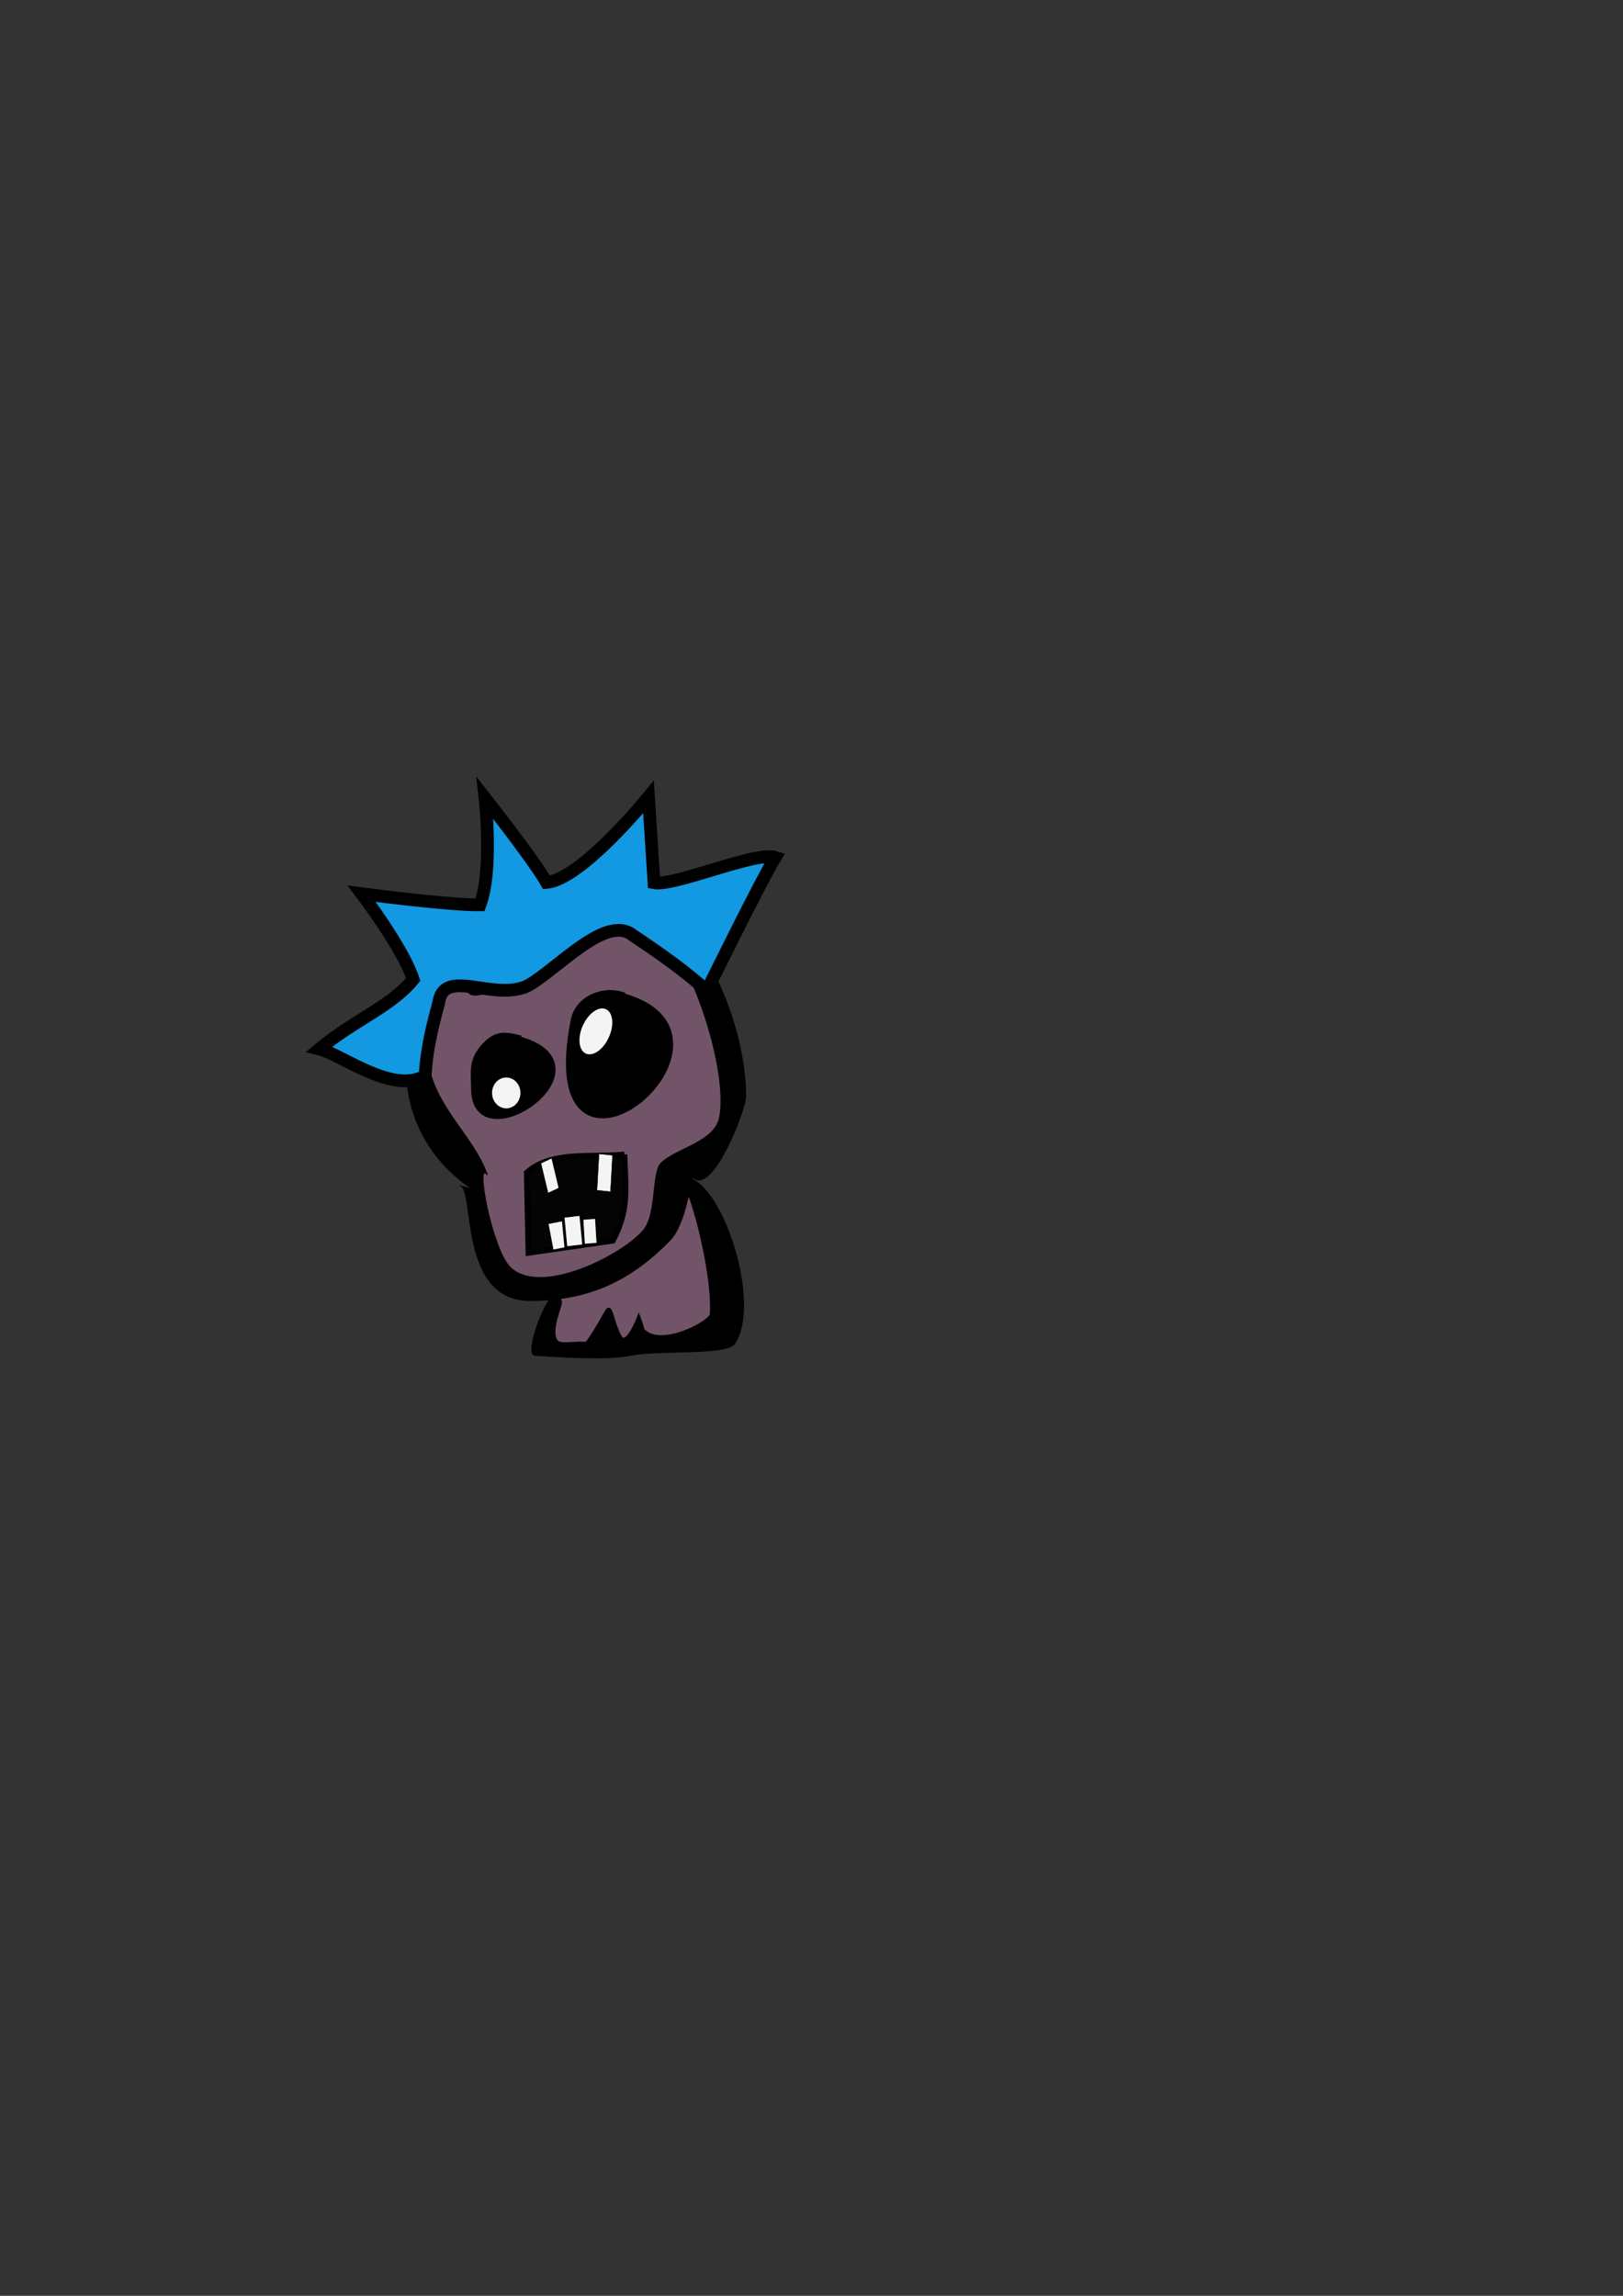<?xml version="1.0" encoding="UTF-8" standalone="no"?>
<!-- Created with Inkscape (http://www.inkscape.org/) -->

<svg
   xmlns:dc="http://purl.org/dc/elements/1.1/"
   xmlns:cc="http://creativecommons.org/ns#"
   xmlns:rdf="http://www.w3.org/1999/02/22-rdf-syntax-ns#"
   xmlns:svg="http://www.w3.org/2000/svg"
   xmlns="http://www.w3.org/2000/svg"
   xmlns:sodipodi="http://sodipodi.sourceforge.net/DTD/sodipodi-0.dtd"
   xmlns:inkscape="http://www.inkscape.org/namespaces/inkscape"
   width="210mm"
   height="297mm"
   viewBox="0 0 744.094 1052.362"
   id="svg5234"
   version="1.1"
   inkscape:version="0.91 r13725"
   sodipodi:docname="bluemonster.svg">
  <rect x="0" y="0" width="744.094" height="1052.362" fill="#333333" stroke="none"/>
  <defs
     id="defs5236" />
  <sodipodi:namedview
     id="base"
     pagecolor="#ffffff"
     bordercolor="#666666"
     borderopacity="1.0"
     inkscape:pageopacity="0.0"
     inkscape:pageshadow="2"
     inkscape:zoom="0.7"
     inkscape:cx="76.386561"
     inkscape:cy="420.71215"
     inkscape:document-units="px"
     inkscape:current-layer="layer1"
     showgrid="false"
     inkscape:window-width="1366"
     inkscape:window-height="705"
     inkscape:window-x="-8"
     inkscape:window-y="-8"
     inkscape:window-maximized="1" />
  <g
     inkscape:label="Calque 1"
     inkscape:groupmode="layer"
     id="layer1">
    <g
       id="use13890"
       inkscape:label="Calque 1"
       transform="matrix(0.449,0,0,0.461,89.384,261.653)"
       style="display:inline">
      <path
         inkscape:connector-curvature="0"
         id="path5917"
         d="m 369.737,712.889 c -3.906,3.586 -4.669,6.707 -6.579,10.526 -0.397,0.794 0.608,3.339 0,3.947 -0.886,0.886 -1.663,0.694 -2.632,2.632 -0.897,1.794 -0.04,4.026 -1.316,6.579 -1.228,2.456 1.228,6.754 0,9.211 -1.626,3.252 -1.316,-0.454 -1.316,2.632 0,1.885 1.199,10.643 0,11.842 -0.31,0.31 -1.006,-0.31 -1.316,0 -0.525,0.525 -0.384,8.443 0,9.211 2.738,5.476 -0.091,-1.407 2.632,1.316 0.31,0.31 -0.31,1.006 0,1.316 1.406,1.406 8.462,-0.516 10.526,0 6.819,1.705 15.027,4.986 22.368,1.316 2.105,-1.053 5.789,1.053 7.895,0 3.005,-1.502 9.607,-2.632 13.158,-2.632 2.351,0 31.694,-5.148 34.211,-2.632 0.31,0.31 -0.31,1.006 0,1.316 0.48,0.48 23.411,2.11 25,1.316 2.147,-1.073 3.744,-0.556 5.263,-1.316 0.392,-0.196 -0.31,-1.006 0,-1.316 0.98,-0.98 6.627,0.423 7.895,0 0.588,-0.196 0.761,-1.038 1.316,-1.316 2.095,-1.048 5.653,0.747 7.895,0 1.714,-0.571 4.801,-2.409 6.579,-2.632 0.948,-0.119 15.526,-0.526 17.105,-1.316 5.476,-2.738 -1.407,0.091 1.316,-2.632 0.783,-0.783 13.994,-0.418 15.789,-1.316 0.877,-0.439 0.5,-2.088 1.316,-2.632 0.816,-0.544 2.088,-0.5 2.632,-1.316 0.487,-0.73 -0.392,-1.847 0,-2.632 0.196,-0.392 0.877,0 1.316,0 0.439,-0.439 1.12,-0.727 1.316,-1.316 2.256,-6.768 3.222,-12.113 1.316,-19.737 -0.386,-1.542 1.051,-6.844 0,-7.895 -0.31,-0.31 -1.006,0.31 -1.316,0 -0.62,-0.62 0.62,-2.011 0,-2.632 -0.31,-0.31 -1.006,0.31 -1.316,0 -0.835,-0.835 0.548,-4.168 0,-5.263 -0.277,-0.555 -1.038,-0.761 -1.316,-1.316 -1.403,-2.807 1.404,-7.719 0,-10.526 -0.277,-0.555 -1.038,-0.761 -1.316,-1.316 -0.392,-0.785 0.62,-2.011 0,-2.632 -0.31,-0.31 -1.12,0.392 -1.316,0 -1.404,-2.807 1.403,-7.719 0,-10.526 -0.196,-0.392 -1.006,0.31 -1.316,0 -0.62,-0.62 0.392,-1.847 0,-2.632 -0.969,-1.938 -1.746,-1.746 -2.632,-2.632 -0.793,-0.793 0.013,-14.46 -1.316,-15.789 -0.31,-0.31 -1.12,0.392 -1.316,0 -0.392,-0.785 0.277,-1.799 0,-2.632 -0.392,-1.177 -2.077,-1.522 -2.632,-2.632 -0.397,-0.794 0.608,-3.339 0,-3.947 -0.31,-0.31 -1.12,0.392 -1.316,0 -0.842,-1.684 0.053,-6.526 -1.316,-7.895 -0.886,-0.886 -1.663,-0.694 -2.632,-2.632 -1.06,-2.12 -1.547,-4.41 -2.632,-6.579 -1.228,-2.456 1.228,-6.754 0,-9.211 -0.196,-0.392 -1.006,0.31 -1.316,0 -0.93,-0.93 0,-5.263 0,-3.947 0,5.14 0.392,1.708 -1.316,0 -0.31,-0.31 -1.006,0.31 -1.316,0 -0.62,-0.62 0.392,-1.847 0,-2.632 -0.981,-1.962 -2.944,-3.256 -3.947,-5.263 -0.397,-0.794 0.608,-3.339 0,-3.947 -0.31,-0.31 -1.006,0.31 -1.316,0 -0.439,-0.439 -0.877,-3.509 -1.316,-3.947 -0.658,-0.658 -1.974,-0.658 -2.632,-1.316 -0.31,-0.31 0.31,-1.006 0,-1.316 -0.759,-0.759 -13.158,-1.77 -13.158,5.263 0,1.508 0.596,5.387 0,6.579 -0.196,0.392 -1.12,-0.392 -1.316,0 -0.392,0.785 0.392,1.847 0,2.632 -0.117,0.235 -3.754,2.438 -3.947,2.632 -0.62,0.62 0.392,1.847 0,2.632 -0.555,1.11 -2.077,1.522 -2.632,2.632 -0.392,0.785 0.62,2.011 0,2.632 -0.31,0.31 -1.006,-0.31 -1.316,0 -1.349,1.349 -0.501,1.504 -1.316,3.947 -0.544,1.633 -3.288,1.972 -3.947,2.632 -1.263,1.263 0.831,6.234 0,7.895 -1.792,3.584 -2.783,1.467 -3.947,2.632 -0.659,0.659 -1.769,3.085 -2.632,3.947 -0.242,0.242 -3.705,1.073 -3.947,1.316 -0.31,0.31 0.31,1.006 0,1.316 -0.31,0.31 -1.006,-0.31 -1.316,0 -0.62,0.62 0.62,2.011 0,2.632 -0.31,0.31 -1.006,-0.31 -1.316,0 -0.62,0.62 0.62,2.011 0,2.632 -0.62,0.62 -2.011,-0.62 -2.632,0 -0.62,0.62 0.62,2.011 0,2.632 -0.62,0.62 -2.011,-0.62 -2.632,0 -0.62,0.62 0.62,2.011 0,2.632 -0.31,0.31 -1.006,-0.31 -1.316,0 -0.763,0.763 -1.869,4.501 -2.632,5.263 -0.877,0.877 -3.07,0.439 -3.947,1.316 -0.31,0.31 0.196,0.923 0,1.316 -0.881,1.762 -3.139,1.823 -3.947,2.632 -0.658,0.658 -0.658,1.974 -1.316,2.632 -0.439,0.439 -3.509,0.877 -3.947,1.316 -0.861,0.861 -0.818,3.041 -2.632,3.947 -1.117,0.558 -8.906,2.327 -9.211,2.632 -0.658,0.658 -0.658,1.974 -1.316,2.632 -0.668,0.668 -7.484,0.884 -9.211,1.316 -6.354,1.588 0.065,0.625 -3.947,2.632 -0.785,0.392 -2.011,-0.62 -2.632,0 -0.31,0.31 0.31,1.006 0,1.316 -0.608,0.608 -3.153,-0.397 -3.947,0 -0.555,0.277 -0.761,1.038 -1.316,1.316 -1.569,0.785 -3.561,-0.426 -5.263,0 -0.344,0.086 -11.48,7.533 -11.842,7.895 -0.31,0.31 0.392,1.12 0,1.316 -1.754,0.877 -4.825,-0.877 -6.579,0 -5.388,2.694 -8.951,0.528 -15.789,3.947 z"
         style="fill:#725468;fill-opacity:1;fill-rule:evenodd;stroke:#000000;stroke-width:1px;stroke-linecap:butt;stroke-linejoin:miter;stroke-opacity:1" />
      <path
         inkscape:connector-curvature="0"
         id="path5919"
         d="M 282.286,614.076 C 119.476,505.681 285.179,232.666 453.714,316.934 c 65.993,32.997 108.571,135.601 108.571,205.714 0,12.896 -34.282,100.004 -54.286,80 -1.146,-1.146 -6.137,46.137 -22.857,62.857 -40.13,40.13 -82.902,60 -142.857,60 -73.536,0 -55.921,-110.409 -71.429,-114.286"
         style="opacity:1;fill:#000000;fill-opacity:1;fill-rule:evenodd;stroke:#000000;stroke-width:1px;stroke-linecap:butt;stroke-linejoin:miter;stroke-opacity:1" />
      <path
         inkscape:connector-curvature="0"
         id="path5921"
         d="m 298.571,600.648 c -14.182,-38.194 -51.359,-65.367 -60,-108.571 C 218.291,390.675 358.929,309.362 430,337.791 c 16.694,6.678 4.185,23.521 14.286,28.571 2.476,1.238 8.238,-28.794 17.143,-22.857 42.384,28.256 84.037,151.244 74.286,200 -4.971,24.855 -45.314,31.029 -60,45.714 -9.029,9.029 -4.183,49.514 -17.143,65.714 -19.265,24.081 -106.07,68.216 -137.143,37.143 -18.278,-18.278 -35.865,-108.772 -22.857,-91.429"
         style="fill:#e8abd4;fill-opacity:0.492;fill-rule:evenodd;stroke:#000000;stroke-width:1px;stroke-linecap:butt;stroke-linejoin:miter;stroke-opacity:1" />
      <path
         sodipodi:nodetypes="ccccc"
         inkscape:connector-curvature="0"
         id="path5923"
         d="m 438.49,580.379 c -34.606,3.281 -74.448,-3.912 -99.706,18.066 l 1.726,79.675 86.164,-12.125 c 16.642,-30.424 13.126,-51.225 11.816,-85.616 z"
         style="fill:#000000;fill-opacity:0.957;fill-rule:evenodd;stroke:#000000;stroke-width:5.8;stroke-linecap:butt;stroke-linejoin:miter;stroke-miterlimit:4;stroke-dasharray:none;stroke-opacity:1" />
      <path
         inkscape:connector-curvature="0"
         id="path5925"
         d="m 437.714,424.934 c -18.696,-7.07 -44.319,1.595 -48.571,22.857 -41.109,205.543 203.595,2.98 31.429,-25.714"
         style="fill:#000000;fill-opacity:1;fill-rule:evenodd;stroke:#000000;stroke-width:11.2;stroke-linecap:butt;stroke-linejoin:miter;stroke-miterlimit:4;stroke-dasharray:none;stroke-opacity:1" />
      <path
         inkscape:connector-curvature="0"
         id="path5927"
         d="m 332.286,466.648 c -14.917,-3.875 -23.656,-4.915 -34.286,5.714 -14.835,14.835 -11.429,25.324 -11.429,42.857 0,72.932 154.661,-33.008 25.714,-51.429"
         style="fill:#000000;fill-opacity:1;fill-rule:evenodd;stroke:#000000;stroke-width:9.2;stroke-linecap:butt;stroke-linejoin:miter;stroke-miterlimit:4;stroke-dasharray:none;stroke-opacity:1" />
      <path
         inkscape:connector-curvature="0"
         id="path5929"
         d="m 369.061,360.176 c -71.103,-15.691 -149.771,119.024 -22.921,30.725 4.277,-2.977 24.498,-26.575 22.921,-30.725 -5.728,-15.075 -42.87,5.226 -48.021,8.811"
         style="fill:#000000;fill-opacity:1;fill-rule:evenodd;stroke:#000000;stroke-width:2.5;stroke-linecap:butt;stroke-linejoin:miter;stroke-miterlimit:4;stroke-dasharray:none;stroke-opacity:1" />
      <path
         inkscape:connector-curvature="0"
         id="path5931"
         d="m -782.857,363.791 c -3.874,-0.644 -7.619,1.905 -11.429,2.857"
         style="fill:#00000a;fill-opacity:0.768;fill-rule:evenodd;stroke:#000000;stroke-width:1px;stroke-linecap:butt;stroke-linejoin:miter;stroke-opacity:1" />
      <ellipse
         inkscape:transform-center-y="41.293164"
         inkscape:transform-center-x="23.074849"
         transform="matrix(-0.875,0.485,-0.017,-1,0,0)"
         ry="20.864"
         rx="19.148"
         cy="-678.445"
         cx="-454.656"
         id="ellipse5933"
         style="opacity:1;fill:#ffffff;fill-opacity:0.957;stroke-width:2.5;stroke-miterlimit:4;stroke-dasharray:none" />
      <ellipse
         ry="15.333"
         rx="14.498"
         cy="519.14"
         cx="317.853"
         id="ellipse5935"
         style="opacity:1;fill:#ffffff;fill-opacity:0.957;stroke-width:2.5;stroke-miterlimit:4;stroke-dasharray:none" />
      <rect
         transform="matrix(0.91,-0.414,0.239,0.971,0,0)"
         y="694.611"
         x="206.033"
         height="30.091"
         width="11.638"
         id="rect5937"
         style="opacity:1;fill:#ffffff;fill-opacity:0.957;stroke:#000000;stroke-width:0;stroke-miterlimit:4;stroke-dasharray:none;stroke-opacity:1" />
      <rect
         transform="matrix(0.982,-0.187,0.191,0.982,0,0)"
         y="704.467"
         x="229.742"
         height="27.429"
         width="17.745"
         id="rect5939"
         style="opacity:1;fill:#ffffff;fill-opacity:0.957;stroke:#000000;stroke-width:1.541;stroke-miterlimit:4;stroke-dasharray:none;stroke-opacity:1" />
      <rect
         transform="matrix(0.994,-0.112,0.098,0.995,0,0)"
         y="680.061"
         x="310.947"
         height="31.522"
         width="18.347"
         id="rect5941"
         style="opacity:1;fill:#ffffff;fill-opacity:0.957;stroke:#000000;stroke-width:2.954;stroke-miterlimit:4;stroke-dasharray:none;stroke-opacity:1" />
      <rect
         transform="matrix(0.995,0.103,-0.057,0.998,0,0)"
         y="534.955"
         x="445.295"
         height="36.261"
         width="13.861"
         id="rect5943"
         style="opacity:1;fill:#ffffff;fill-opacity:0.957;stroke:#000000;stroke-width:0.391;stroke-miterlimit:4;stroke-dasharray:none;stroke-opacity:1" />
      <path
         sodipodi:nodetypes="cssssssscsssssc"
         inkscape:connector-curvature="0"
         id="path5945"
         d="m 504.571,618.934 c 10.186,25.938 24.631,85.461 22.857,120 -0.425,8.275 -50.232,33.907 -68.571,17.143 -3.205,-2.93 0,0 -5.714,-14.286 0,0 -12.18,31.775 -19.134,19.553 -1.5,-2.636 -2.752,-5.46 -3.828,-8.254 -4.667,-12.114 -6.028,-23.654 -9.971,-16.818 -5,8.67 -8.934,15.193 -12.027,20.073 -13.161,20.765 -11.091,11.774 -11.091,11.774 -11.517,-0.629 -25.2,2.953 -28.615,-2.695 -6.632,-10.967 5.178,-34.778 4.667,-37.92 -5.004,-30.777 -36.762,50.783 -25.714,51.429 26.198,1.531 72.961,4.836 97.143,0 28.598,-5.72 98.044,0.077 105.714,-11.429 28.616,-42.924 -18.792,-175.641 -57.143,-162.857"
         style="fill:#000000;fill-opacity:1;fill-rule:evenodd;stroke:#000000;stroke-width:3.2;stroke-linecap:butt;stroke-linejoin:miter;stroke-miterlimit:4;stroke-dasharray:none;stroke-opacity:1" />
      <rect
         transform="matrix(0.997,-0.076,0.062,0.998,0,0)"
         y="673.188"
         x="355.438"
         height="24.855"
         width="12.928"
         id="rect5947"
         style="opacity:1;fill:#ffffff;fill-opacity:0.957;stroke:#000000;stroke-width:0.944;stroke-miterlimit:4;stroke-dasharray:none;stroke-opacity:1" />
      <ellipse
         inkscape:transform-center-y="-4.4192274"
         inkscape:transform-center-x="-11.061191"
         transform="matrix(0.865,-0.501,0.047,0.999,0,0)"
         ry="6.134"
         rx="36.603"
         cy="549.9"
         cx="349.252"
         id="ellipse5949"
         style="opacity:1;fill:#c9c9c9;fill-opacity:0.492;stroke:#000000;stroke-width:0.417;stroke-miterlimit:4;stroke-dasharray:none;stroke-opacity:1" />
    </g>
    <g
       transform="matrix(2.213,0,0,2.213,-2912.498,-50.553)"
       id="g13966"
       style="fill:#1299e1;fill-opacity:1">
      <path
         sodipodi:nodetypes="ccccccccccccccc"
         inkscape:connector-curvature="0"
         id="path13973"
         d="m 1382.25,240.126 c 7.12,-5.949 14.89,-8.802 19.436,-14.404 -2.134,-6.576 -10.676,-17.757 -10.676,-17.757 0,0 17.987,2.377 24.523,2.305 2.727,-7.291 1.035,-22.138 1.035,-22.138 0,0 10.253,13.044 12.749,17.492 7.308,-0.658 21.117,-17.697 21.117,-17.697 l 1.141,17.76 c 4.23,0.791 21.041,-6.535 25.118,-5.258 -2.834,4.547 -14.178,27.622 -14.178,27.622 -4.756,-4.278 -9.962,-7.893 -15.351,-11.501 -5.523,-4.411 -15.5,6.932 -21.639,10.42 -6.994,3.486 -17.5,-3.898 -18.544,3.539 -0.936,3.548 -2.551,9.306 -2.802,15.158 -6.705,3.949 -17.247,-4.366 -21.929,-5.541 z"
         style="fill:#1299e1;fill-opacity:1;fill-rule:evenodd;stroke:#000000;stroke-width:2.639px;stroke-linecap:butt;stroke-linejoin:miter;stroke-opacity:1" />
    </g>
    <g
       id="use13890-0"
       inkscape:label="Calque 1"
       transform="matrix(0.449,0,0,0.461,1342.048,1611.073)"
       style="display:inline">
      <path
         inkscape:connector-curvature="0"
         id="path5953"
         d="m 369.737,712.889 c -3.906,3.586 -4.669,6.707 -6.579,10.526 -0.397,0.794 0.608,3.339 0,3.947 -0.886,0.886 -1.663,0.694 -2.632,2.632 -0.897,1.794 -0.04,4.026 -1.316,6.579 -1.228,2.456 1.228,6.754 0,9.211 -1.626,3.252 -1.316,-0.454 -1.316,2.632 0,1.885 1.199,10.643 0,11.842 -0.31,0.31 -1.006,-0.31 -1.316,0 -0.525,0.525 -0.384,8.443 0,9.211 2.738,5.476 -0.091,-1.407 2.632,1.316 0.31,0.31 -0.31,1.006 0,1.316 1.406,1.406 8.462,-0.516 10.526,0 6.819,1.705 15.027,4.986 22.368,1.316 2.105,-1.053 5.789,1.053 7.895,0 3.005,-1.502 9.607,-2.632 13.158,-2.632 2.351,0 31.694,-5.148 34.211,-2.632 0.31,0.31 -0.31,1.006 0,1.316 0.48,0.48 23.411,2.11 25,1.316 2.147,-1.073 3.744,-0.556 5.263,-1.316 0.392,-0.196 -0.31,-1.006 0,-1.316 0.98,-0.98 6.627,0.423 7.895,0 0.588,-0.196 0.761,-1.038 1.316,-1.316 2.095,-1.048 5.653,0.747 7.895,0 1.714,-0.571 4.801,-2.409 6.579,-2.632 0.948,-0.119 15.526,-0.526 17.105,-1.316 5.476,-2.738 -1.407,0.091 1.316,-2.632 0.783,-0.783 13.994,-0.418 15.789,-1.316 0.877,-0.439 0.5,-2.088 1.316,-2.632 0.816,-0.544 2.088,-0.5 2.632,-1.316 0.487,-0.73 -0.392,-1.847 0,-2.632 0.196,-0.392 0.877,0 1.316,0 0.439,-0.439 1.12,-0.727 1.316,-1.316 2.256,-6.768 3.222,-12.113 1.316,-19.737 -0.386,-1.542 1.051,-6.844 0,-7.895 -0.31,-0.31 -1.006,0.31 -1.316,0 -0.62,-0.62 0.62,-2.011 0,-2.632 -0.31,-0.31 -1.006,0.31 -1.316,0 -0.835,-0.835 0.548,-4.168 0,-5.263 -0.277,-0.555 -1.038,-0.761 -1.316,-1.316 -1.403,-2.807 1.404,-7.719 0,-10.526 -0.277,-0.555 -1.038,-0.761 -1.316,-1.316 -0.392,-0.785 0.62,-2.011 0,-2.632 -0.31,-0.31 -1.12,0.392 -1.316,0 -1.404,-2.807 1.403,-7.719 0,-10.526 -0.196,-0.392 -1.006,0.31 -1.316,0 -0.62,-0.62 0.392,-1.847 0,-2.632 -0.969,-1.938 -1.746,-1.746 -2.632,-2.632 -0.793,-0.793 0.013,-14.46 -1.316,-15.789 -0.31,-0.31 -1.12,0.392 -1.316,0 -0.392,-0.785 0.277,-1.799 0,-2.632 -0.392,-1.177 -2.077,-1.522 -2.632,-2.632 -0.397,-0.794 0.608,-3.339 0,-3.947 -0.31,-0.31 -1.12,0.392 -1.316,0 -0.842,-1.684 0.053,-6.526 -1.316,-7.895 -0.886,-0.886 -1.663,-0.694 -2.632,-2.632 -1.06,-2.12 -1.547,-4.41 -2.632,-6.579 -1.228,-2.456 1.228,-6.754 0,-9.211 -0.196,-0.392 -1.006,0.31 -1.316,0 -0.93,-0.93 0,-5.263 0,-3.947 0,5.14 0.392,1.708 -1.316,0 -0.31,-0.31 -1.006,0.31 -1.316,0 -0.62,-0.62 0.392,-1.847 0,-2.632 -0.981,-1.962 -2.944,-3.256 -3.947,-5.263 -0.397,-0.794 0.608,-3.339 0,-3.947 -0.31,-0.31 -1.006,0.31 -1.316,0 -0.439,-0.439 -0.877,-3.509 -1.316,-3.947 -0.658,-0.658 -1.974,-0.658 -2.632,-1.316 -0.31,-0.31 0.31,-1.006 0,-1.316 -0.759,-0.759 -13.158,-1.77 -13.158,5.263 0,1.508 0.596,5.387 0,6.579 -0.196,0.392 -1.12,-0.392 -1.316,0 -0.392,0.785 0.392,1.847 0,2.632 -0.117,0.235 -3.754,2.438 -3.947,2.632 -0.62,0.62 0.392,1.847 0,2.632 -0.555,1.11 -2.077,1.522 -2.632,2.632 -0.392,0.785 0.62,2.011 0,2.632 -0.31,0.31 -1.006,-0.31 -1.316,0 -1.349,1.349 -0.501,1.504 -1.316,3.947 -0.544,1.633 -3.288,1.972 -3.947,2.632 -1.263,1.263 0.831,6.234 0,7.895 -1.792,3.584 -2.783,1.467 -3.947,2.632 -0.659,0.659 -1.769,3.085 -2.632,3.947 -0.242,0.242 -3.705,1.073 -3.947,1.316 -0.31,0.31 0.31,1.006 0,1.316 -0.31,0.31 -1.006,-0.31 -1.316,0 -0.62,0.62 0.62,2.011 0,2.632 -0.31,0.31 -1.006,-0.31 -1.316,0 -0.62,0.62 0.62,2.011 0,2.632 -0.62,0.62 -2.011,-0.62 -2.632,0 -0.62,0.62 0.62,2.011 0,2.632 -0.62,0.62 -2.011,-0.62 -2.632,0 -0.62,0.62 0.62,2.011 0,2.632 -0.31,0.31 -1.006,-0.31 -1.316,0 -0.763,0.763 -1.869,4.501 -2.632,5.263 -0.877,0.877 -3.07,0.439 -3.947,1.316 -0.31,0.31 0.196,0.923 0,1.316 -0.881,1.762 -3.139,1.823 -3.947,2.632 -0.658,0.658 -0.658,1.974 -1.316,2.632 -0.439,0.439 -3.509,0.877 -3.947,1.316 -0.861,0.861 -0.818,3.041 -2.632,3.947 -1.117,0.558 -8.906,2.327 -9.211,2.632 -0.658,0.658 -0.658,1.974 -1.316,2.632 -0.668,0.668 -7.484,0.884 -9.211,1.316 -6.354,1.588 0.065,0.625 -3.947,2.632 -0.785,0.392 -2.011,-0.62 -2.632,0 -0.31,0.31 0.31,1.006 0,1.316 -0.608,0.608 -3.153,-0.397 -3.947,0 -0.555,0.277 -0.761,1.038 -1.316,1.316 -1.569,0.785 -3.561,-0.426 -5.263,0 -0.344,0.086 -11.48,7.533 -11.842,7.895 -0.31,0.31 0.392,1.12 0,1.316 -1.754,0.877 -4.825,-0.877 -6.579,0 -5.388,2.694 -8.951,0.528 -15.789,3.947 z"
         style="fill:#725468;fill-opacity:1;fill-rule:evenodd;stroke:#000000;stroke-width:1px;stroke-linecap:butt;stroke-linejoin:miter;stroke-opacity:1" />
      <path
         inkscape:connector-curvature="0"
         id="path5955"
         d="M 282.286,614.076 C 119.476,505.681 285.179,232.666 453.714,316.934 c 65.993,32.997 108.571,135.601 108.571,205.714 0,12.896 -34.282,100.004 -54.286,80 -1.146,-1.146 -6.137,46.137 -22.857,62.857 -40.13,40.13 -82.902,60 -142.857,60 -73.536,0 -55.921,-110.409 -71.429,-114.286"
         style="opacity:1;fill:#000000;fill-opacity:1;fill-rule:evenodd;stroke:#000000;stroke-width:1px;stroke-linecap:butt;stroke-linejoin:miter;stroke-opacity:1" />
      <path
         inkscape:connector-curvature="0"
         id="path5957"
         d="m 298.571,600.648 c -14.182,-38.194 -51.359,-65.367 -60,-108.571 C 218.291,390.675 358.929,309.362 430,337.791 c 16.694,6.678 4.185,23.521 14.286,28.571 2.476,1.238 8.238,-28.794 17.143,-22.857 42.384,28.256 84.037,151.244 74.286,200 -4.971,24.855 -45.314,31.029 -60,45.714 -9.029,9.029 -4.183,49.514 -17.143,65.714 -19.265,24.081 -106.07,68.216 -137.143,37.143 -18.278,-18.278 -35.865,-108.772 -22.857,-91.429"
         style="fill:#e8abd4;fill-opacity:0.492;fill-rule:evenodd;stroke:#000000;stroke-width:1px;stroke-linecap:butt;stroke-linejoin:miter;stroke-opacity:1" />
      <path
         sodipodi:nodetypes="ccccc"
         inkscape:connector-curvature="0"
         id="path5959"
         d="m 438.49,580.379 c -34.606,3.281 -74.448,-3.912 -99.706,18.066 l 1.726,79.675 86.164,-12.125 c 16.642,-30.424 13.126,-51.225 11.816,-85.616 z"
         style="fill:#000000;fill-opacity:0.957;fill-rule:evenodd;stroke:#000000;stroke-width:5.8;stroke-linecap:butt;stroke-linejoin:miter;stroke-miterlimit:4;stroke-dasharray:none;stroke-opacity:1" />
      <path
         inkscape:connector-curvature="0"
         id="path5961"
         d="m 437.714,424.934 c -18.696,-7.07 -44.319,1.595 -48.571,22.857 -41.109,205.543 203.595,2.98 31.429,-25.714"
         style="fill:#000000;fill-opacity:1;fill-rule:evenodd;stroke:#000000;stroke-width:11.2;stroke-linecap:butt;stroke-linejoin:miter;stroke-miterlimit:4;stroke-dasharray:none;stroke-opacity:1" />
      <path
         inkscape:connector-curvature="0"
         id="path5963"
         d="m 332.286,466.648 c -14.917,-3.875 -23.656,-4.915 -34.286,5.714 -14.835,14.835 -11.429,25.324 -11.429,42.857 0,72.932 154.661,-33.008 25.714,-51.429"
         style="fill:#000000;fill-opacity:1;fill-rule:evenodd;stroke:#000000;stroke-width:9.2;stroke-linecap:butt;stroke-linejoin:miter;stroke-miterlimit:4;stroke-dasharray:none;stroke-opacity:1" />
      <path
         inkscape:connector-curvature="0"
         id="path5965"
         d="m 369.061,360.176 c -71.103,-15.691 -149.771,119.024 -22.921,30.725 4.277,-2.977 24.498,-26.575 22.921,-30.725 -5.728,-15.075 -42.87,5.226 -48.021,8.811"
         style="fill:#000000;fill-opacity:1;fill-rule:evenodd;stroke:#000000;stroke-width:2.5;stroke-linecap:butt;stroke-linejoin:miter;stroke-miterlimit:4;stroke-dasharray:none;stroke-opacity:1" />
      <path
         inkscape:connector-curvature="0"
         id="path5967"
         d="m -782.857,363.791 c -3.874,-0.644 -7.619,1.905 -11.429,2.857"
         style="fill:#00000a;fill-opacity:0.768;fill-rule:evenodd;stroke:#000000;stroke-width:1px;stroke-linecap:butt;stroke-linejoin:miter;stroke-opacity:1" />
      <ellipse
         inkscape:transform-center-y="41.293164"
         inkscape:transform-center-x="23.074849"
         transform="matrix(-0.875,0.485,-0.017,-1,0,0)"
         ry="20.864"
         rx="19.148"
         cy="-678.445"
         cx="-454.656"
         id="ellipse5969"
         style="opacity:1;fill:#ffffff;fill-opacity:0.957;stroke-width:2.5;stroke-miterlimit:4;stroke-dasharray:none" />
      <ellipse
         ry="15.333"
         rx="14.498"
         cy="519.14"
         cx="317.853"
         id="ellipse5971"
         style="opacity:1;fill:#ffffff;fill-opacity:0.957;stroke-width:2.5;stroke-miterlimit:4;stroke-dasharray:none" />
      <rect
         transform="matrix(0.91,-0.414,0.239,0.971,0,0)"
         y="694.611"
         x="206.033"
         height="30.091"
         width="11.638"
         id="rect5973"
         style="opacity:1;fill:#ffffff;fill-opacity:0.957;stroke:#000000;stroke-width:0;stroke-miterlimit:4;stroke-dasharray:none;stroke-opacity:1" />
      <rect
         transform="matrix(0.982,-0.187,0.191,0.982,0,0)"
         y="704.467"
         x="229.742"
         height="27.429"
         width="17.745"
         id="rect5975"
         style="opacity:1;fill:#ffffff;fill-opacity:0.957;stroke:#000000;stroke-width:1.541;stroke-miterlimit:4;stroke-dasharray:none;stroke-opacity:1" />
      <rect
         transform="matrix(0.994,-0.112,0.098,0.995,0,0)"
         y="680.061"
         x="310.947"
         height="31.522"
         width="18.347"
         id="rect5977"
         style="opacity:1;fill:#ffffff;fill-opacity:0.957;stroke:#000000;stroke-width:2.954;stroke-miterlimit:4;stroke-dasharray:none;stroke-opacity:1" />
      <rect
         transform="matrix(0.995,0.103,-0.057,0.998,0,0)"
         y="534.955"
         x="445.295"
         height="36.261"
         width="13.861"
         id="rect5979"
         style="opacity:1;fill:#ffffff;fill-opacity:0.957;stroke:#000000;stroke-width:0.391;stroke-miterlimit:4;stroke-dasharray:none;stroke-opacity:1" />
      <path
         sodipodi:nodetypes="cssssssscsssssc"
         inkscape:connector-curvature="0"
         id="path5981"
         d="m 504.571,618.934 c 10.186,25.938 24.631,85.461 22.857,120 -0.425,8.275 -50.232,33.907 -68.571,17.143 -3.205,-2.93 0,0 -5.714,-14.286 0,0 -12.18,31.775 -19.134,19.553 -1.5,-2.636 -2.752,-5.46 -3.828,-8.254 -4.667,-12.114 -6.028,-23.654 -9.971,-16.818 -5,8.67 -8.934,15.193 -12.027,20.073 -13.161,20.765 -11.091,11.774 -11.091,11.774 -11.517,-0.629 -25.2,2.953 -28.615,-2.695 -6.632,-10.967 5.178,-34.778 4.667,-37.92 -5.004,-30.777 -36.762,50.783 -25.714,51.429 26.198,1.531 72.961,4.836 97.143,0 28.598,-5.72 98.044,0.077 105.714,-11.429 28.616,-42.924 -18.792,-175.641 -57.143,-162.857"
         style="fill:#000000;fill-opacity:1;fill-rule:evenodd;stroke:#000000;stroke-width:3.2;stroke-linecap:butt;stroke-linejoin:miter;stroke-miterlimit:4;stroke-dasharray:none;stroke-opacity:1" />
      <rect
         transform="matrix(0.997,-0.076,0.062,0.998,0,0)"
         y="673.188"
         x="355.438"
         height="24.855"
         width="12.928"
         id="rect5983"
         style="opacity:1;fill:#ffffff;fill-opacity:0.957;stroke:#000000;stroke-width:0.944;stroke-miterlimit:4;stroke-dasharray:none;stroke-opacity:1" />
      <ellipse
         inkscape:transform-center-y="-4.4192274"
         inkscape:transform-center-x="-11.061191"
         transform="matrix(0.865,-0.501,0.047,0.999,0,0)"
         ry="6.134"
         rx="36.603"
         cy="549.9"
         cx="349.252"
         id="ellipse5985"
         style="opacity:1;fill:#c9c9c9;fill-opacity:0.492;stroke:#000000;stroke-width:0.417;stroke-miterlimit:4;stroke-dasharray:none;stroke-opacity:1" />
    </g>
  </g>
</svg>
